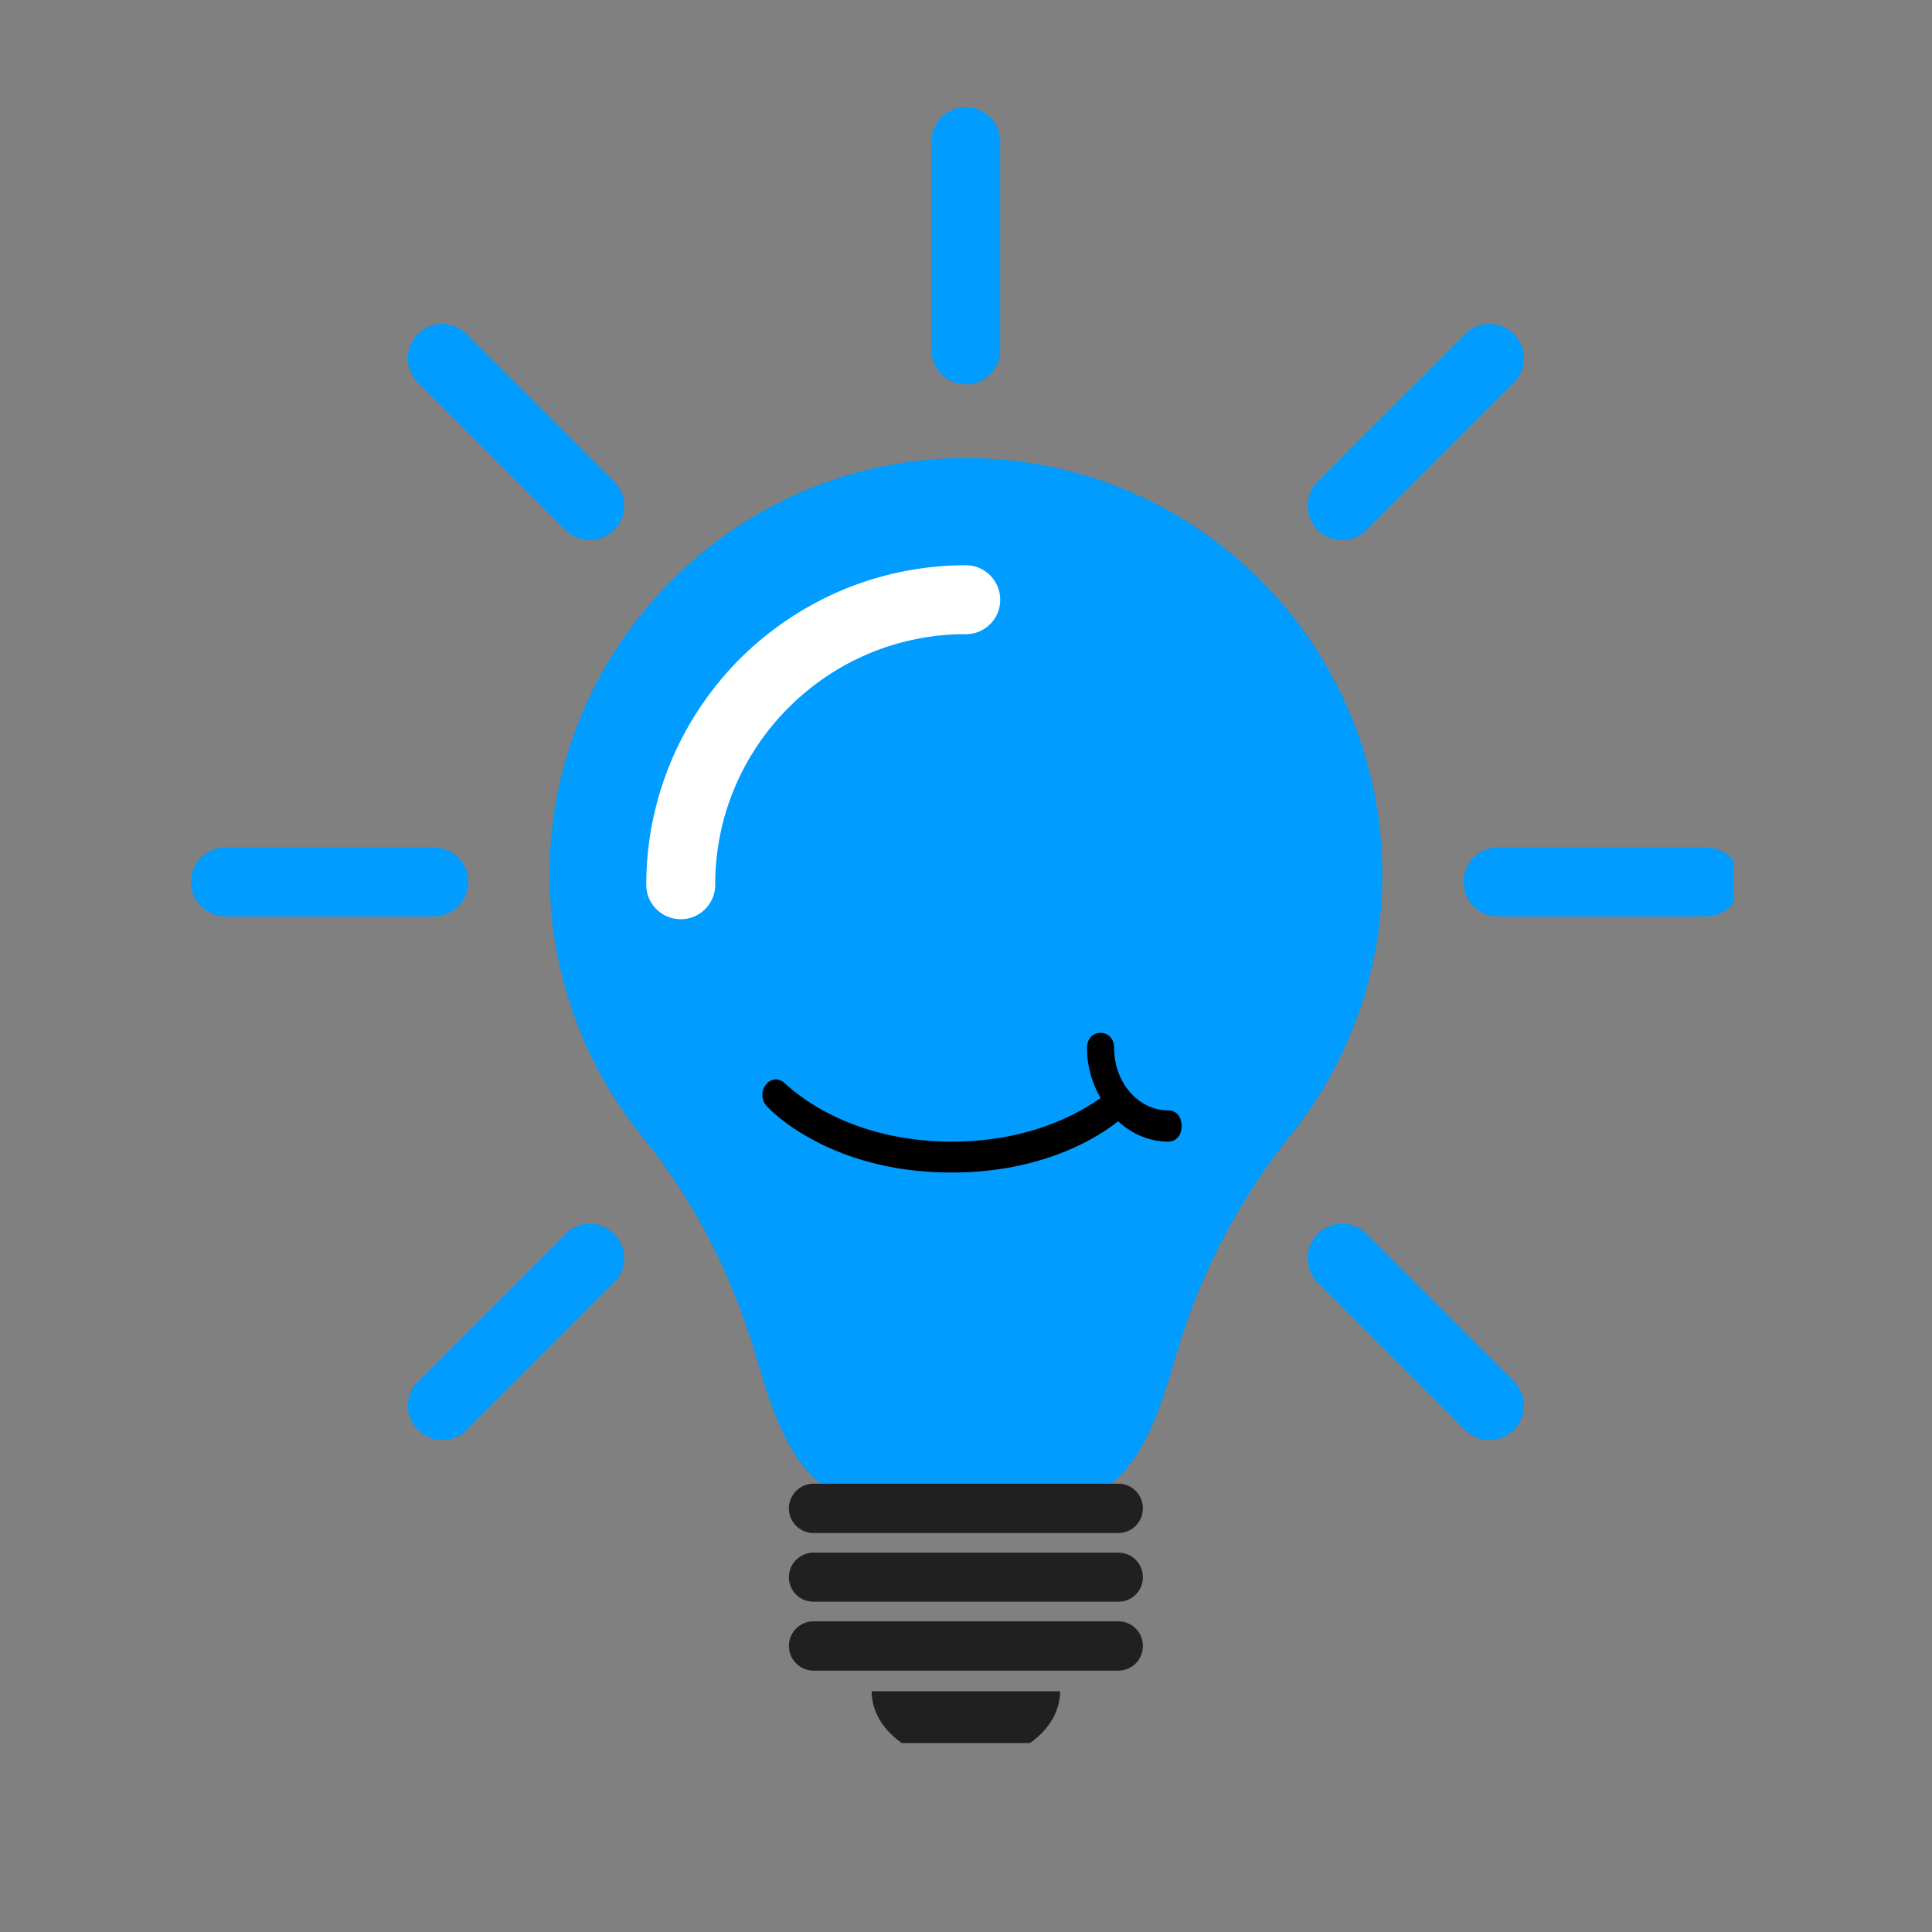<svg xmlns="http://www.w3.org/2000/svg" width="150" height="150"><rect width="100%" height="100%" fill="#808080" stroke="none"/><defs><clipPath id="a"><path d="M45.117 36.953h59.766v59.785H45.117Zm0 0"/></clipPath><clipPath id="b"><path d="M75 36.953c-16.504 0-29.883 13.379-29.883 29.883S58.497 96.738 75 96.738c16.504 0 29.883-13.398 29.883-29.902S91.503 36.953 75 36.953m0 0"/></clipPath><clipPath id="c"><path d="M72 8.32h6V30h-6Zm0 0"/></clipPath><clipPath id="d"><path d="M14.824 65H37v7H14.824Zm0 0"/></clipPath><clipPath id="e"><path d="M113 65h21.59v7H113Zm0 0"/></clipPath><clipPath id="f"><path d="M67 131h16v4.332H67Zm0 0"/></clipPath><clipPath id="g"><path d="M59.082 80.176h32.656v10.879H59.082Zm0 0"/></clipPath></defs><g clip-path="url(#a)"><g clip-path="url(#b)"><path d="M45.117 36.953h59.766v59.785H45.117Zm0 0" style="stroke:none;fill-rule:nonzero;fill:#fff;fill-opacity:1"/></g></g><g clip-path="url(#c)"><path d="M75 29.844a2.663 2.663 0 0 0 2.656-2.676V10.996A2.663 2.663 0 0 0 75 8.32a2.667 2.667 0 0 0-2.676 2.676v16.172A2.667 2.667 0 0 0 75 29.844" style="stroke:none;fill-rule:nonzero;fill:#009cff;fill-opacity:1"/></g><path d="M43.906 41.152a2.58 2.58 0 0 0 1.875.782 2.66 2.66 0 0 0 1.895-.782 2.64 2.64 0 0 0 0-3.77L36.23 25.939a2.64 2.64 0 0 0-3.77 0 2.64 2.64 0 0 0 0 3.769z" style="stroke:none;fill-rule:nonzero;fill:#009cff;fill-opacity:1"/><g clip-path="url(#d)"><path d="M36.367 68.477a2.667 2.667 0 0 0-2.676-2.676H17.5a2.68 2.68 0 0 0-2.676 2.676 2.693 2.693 0 0 0 2.676 2.675h16.191a2.68 2.68 0 0 0 2.676-2.675" style="stroke:none;fill-rule:nonzero;fill:#009cff;fill-opacity:1"/></g><path d="m43.906 95.8-11.445 11.446a2.64 2.64 0 0 0 0 3.77 2.58 2.58 0 0 0 1.875.78 2.66 2.66 0 0 0 1.894-.78L47.676 99.57a2.64 2.64 0 0 0 0-3.77 2.64 2.64 0 0 0-3.77 0m62.188 0a2.664 2.664 0 0 0-3.79 0 2.676 2.676 0 0 0 0 3.77l11.446 11.446a2.66 2.66 0 0 0 1.895.78 2.66 2.66 0 0 0 1.894-.78 2.676 2.676 0 0 0 0-3.77z" style="stroke:none;fill-rule:nonzero;fill:#009cff;fill-opacity:1"/><g clip-path="url(#e)"><path d="M132.48 65.8h-16.19a2.663 2.663 0 0 0-2.657 2.677c0 1.464 1.191 2.675 2.656 2.675h16.191a2.68 2.68 0 0 0 2.676-2.675 2.667 2.667 0 0 0-2.676-2.676" style="stroke:none;fill-rule:nonzero;fill:#009cff;fill-opacity:1"/></g><path d="M104.2 41.934a2.66 2.66 0 0 0 1.894-.782l11.445-11.445a2.676 2.676 0 0 0 0-3.77 2.664 2.664 0 0 0-3.789 0l-11.445 11.446a2.676 2.676 0 0 0 0 3.77 2.66 2.66 0 0 0 1.894.78M75 49.238a19.34 19.34 0 0 0-13.77 5.703 19.34 19.34 0 0 0-5.703 13.77 2.663 2.663 0 0 1-2.675 2.656c-1.465 0-2.676-1.191-2.676-2.656 0-3.36.664-6.602 1.953-9.668a25.1 25.1 0 0 1 5.312-7.89 25.1 25.1 0 0 1 7.891-5.313A24.8 24.8 0 0 1 75 43.887c1.465 0 2.656 1.21 2.656 2.675A2.663 2.663 0 0 1 75 49.239m.488-13.672c-17.89-.273-32.695 14.2-32.812 32.09a32.22 32.22 0 0 0 7.187 20.586c4.043 4.98 6.973 10.762 8.79 16.914 1.699 5.781 3.535 11.485 9.57 11.485h13.554c6.016 0 7.871-5.704 9.551-11.485l.059-.156c1.816-6.191 4.863-11.914 8.886-16.953a32.2 32.2 0 0 0 7.051-20.156c0-17.676-14.199-32.051-31.836-32.325" style="stroke:none;fill-rule:nonzero;fill:#009cff;fill-opacity:1"/><path d="M63.164 119.023h23.672a1.9 1.9 0 0 0 1.894-1.914 1.9 1.9 0 0 0-1.894-1.914H63.164c-1.055 0-1.914.86-1.914 1.914 0 1.055.86 1.914 1.914 1.914m23.672 1.524H63.164c-1.055 0-1.914.86-1.914 1.914a1.9 1.9 0 0 0 1.914 1.894h23.672c1.055 0 1.894-.84 1.894-1.894a1.9 1.9 0 0 0-1.894-1.914m0 5.332H63.164c-1.055 0-1.914.86-1.914 1.914 0 1.055.86 1.914 1.914 1.914h23.672a1.9 1.9 0 0 0 1.894-1.914 1.9 1.9 0 0 0-1.894-1.914" style="stroke:none;fill-rule:nonzero;fill:#202020;fill-opacity:1"/><g clip-path="url(#f)"><path d="M75 136.797c4.023 0 7.305-2.461 7.305-5.488h-14.63c0 3.027 3.282 5.488 7.325 5.488" style="stroke:none;fill-rule:nonzero;fill:#202020;fill-opacity:1"/></g><g clip-path="url(#g)"><path d="M90.703 86.21c-2.324 0-4.2-2.167-4.2-4.823 0-.723-.429-1.192-1.054-1.192s-1.054.47-1.054 1.192c0 1.445.43 2.773 1.054 3.867-1.894 1.328-5.683 3.379-11.562 3.379-8.614 0-12.813-4.473-12.91-4.473-.43-.469-1.055-.469-1.465 0a1.28 1.28 0 0 0 0 1.7c.195.234 4.824 5.175 14.375 5.175 6.62 0 10.937-2.402 12.93-3.984 1.035.976 2.402 1.582 3.886 1.582.625 0 1.035-.488 1.035-1.211s-.41-1.211-1.035-1.211m0 0" style="stroke:none;fill-rule:nonzero;fill:#000;fill-opacity:1"/></g></svg>